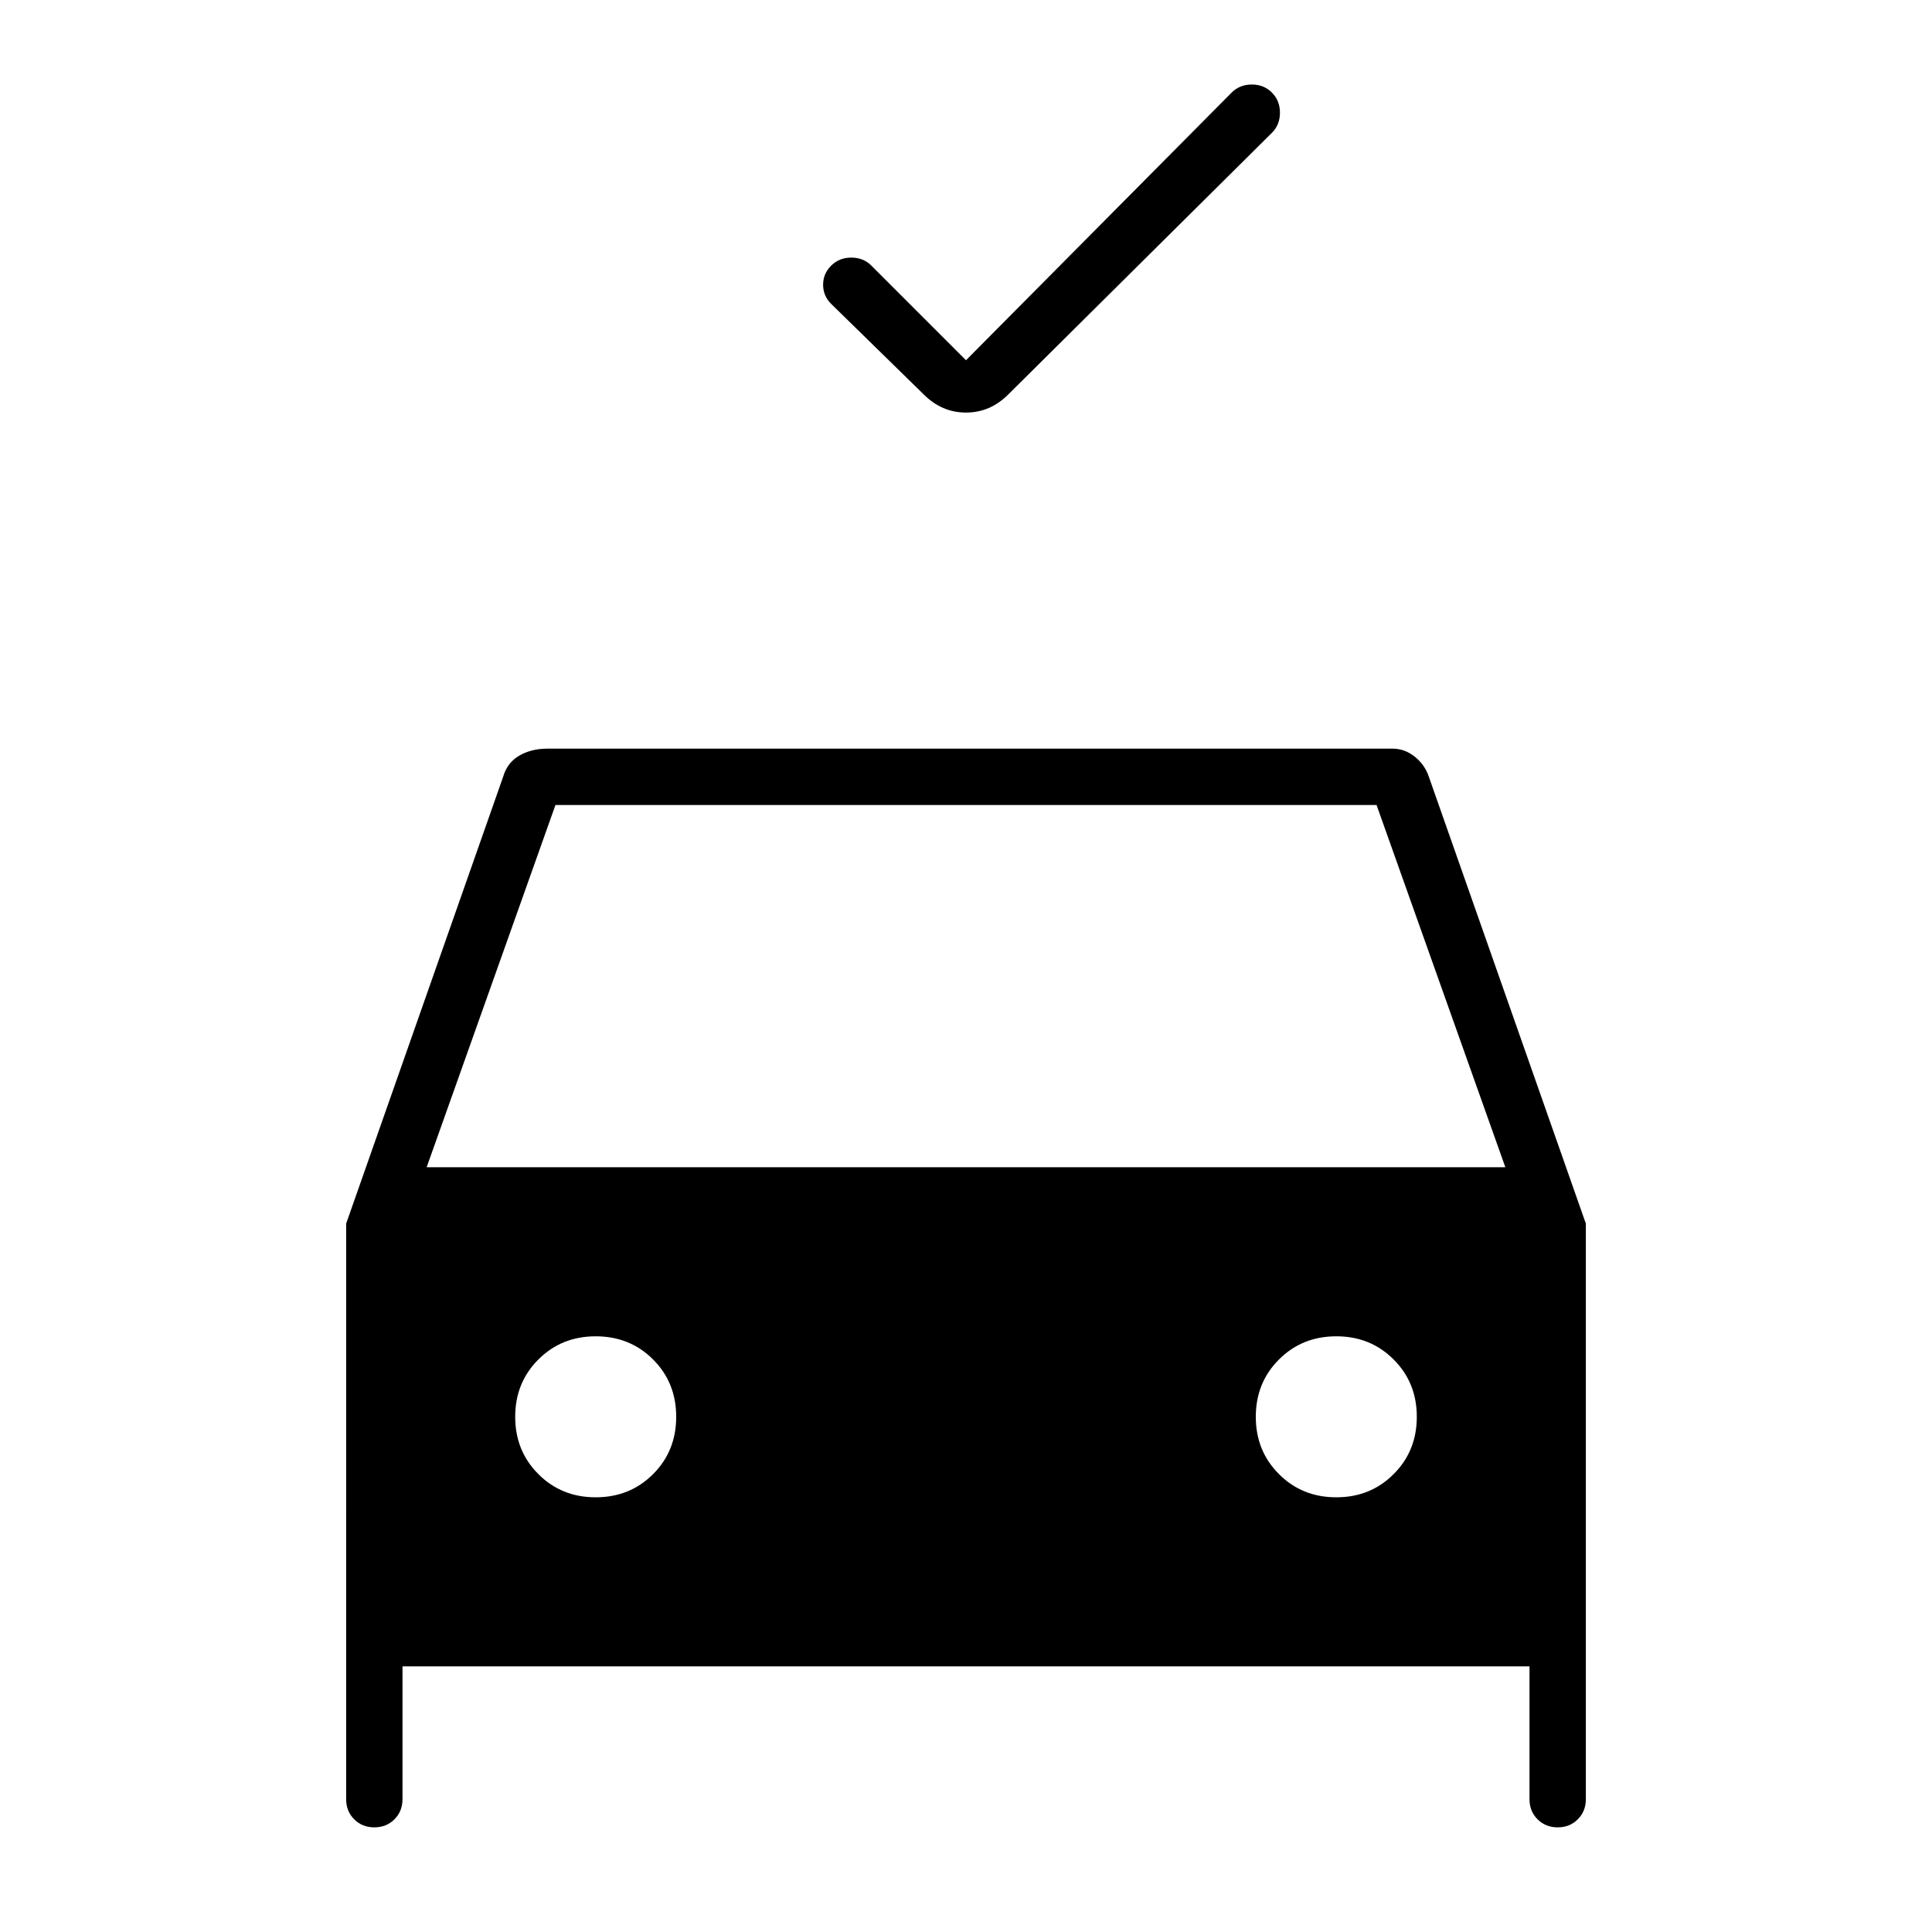 <svg xmlns="http://www.w3.org/2000/svg" height="24" width="24"><path d="m12 4.475 3.3-3.325q.1-.1.25-.1t.25.1q.1.1.1.25t-.1.25L12.525 4.9q-.225.225-.525.225-.3 0-.525-.225l-1.15-1.125q-.1-.1-.1-.238 0-.137.1-.237.1-.1.25-.1t.25.1ZM5 20.7v1.65q0 .15-.1.25t-.25.1q-.15 0-.25-.1t-.1-.25V15.2l1.95-5.55q.05-.175.2-.263.15-.087.35-.087h10.5q.15 0 .275.1.125.1.175.25l1.95 5.55v7.15q0 .15-.1.25t-.25.1q-.15 0-.25-.1t-.1-.25V20.7Zm.3-6.2h13.4L17.1 10H6.9Zm2.1 4.1q.425 0 .713-.288.287-.287.287-.712t-.287-.712Q7.825 16.6 7.4 16.6t-.712.288q-.288.287-.288.712t.288.712q.287.288.712.288Zm9.2 0q.425 0 .712-.288.288-.287.288-.712t-.288-.712q-.287-.288-.712-.288t-.712.288q-.288.287-.288.712t.288.712q.287.288.712.288Z"/></svg>